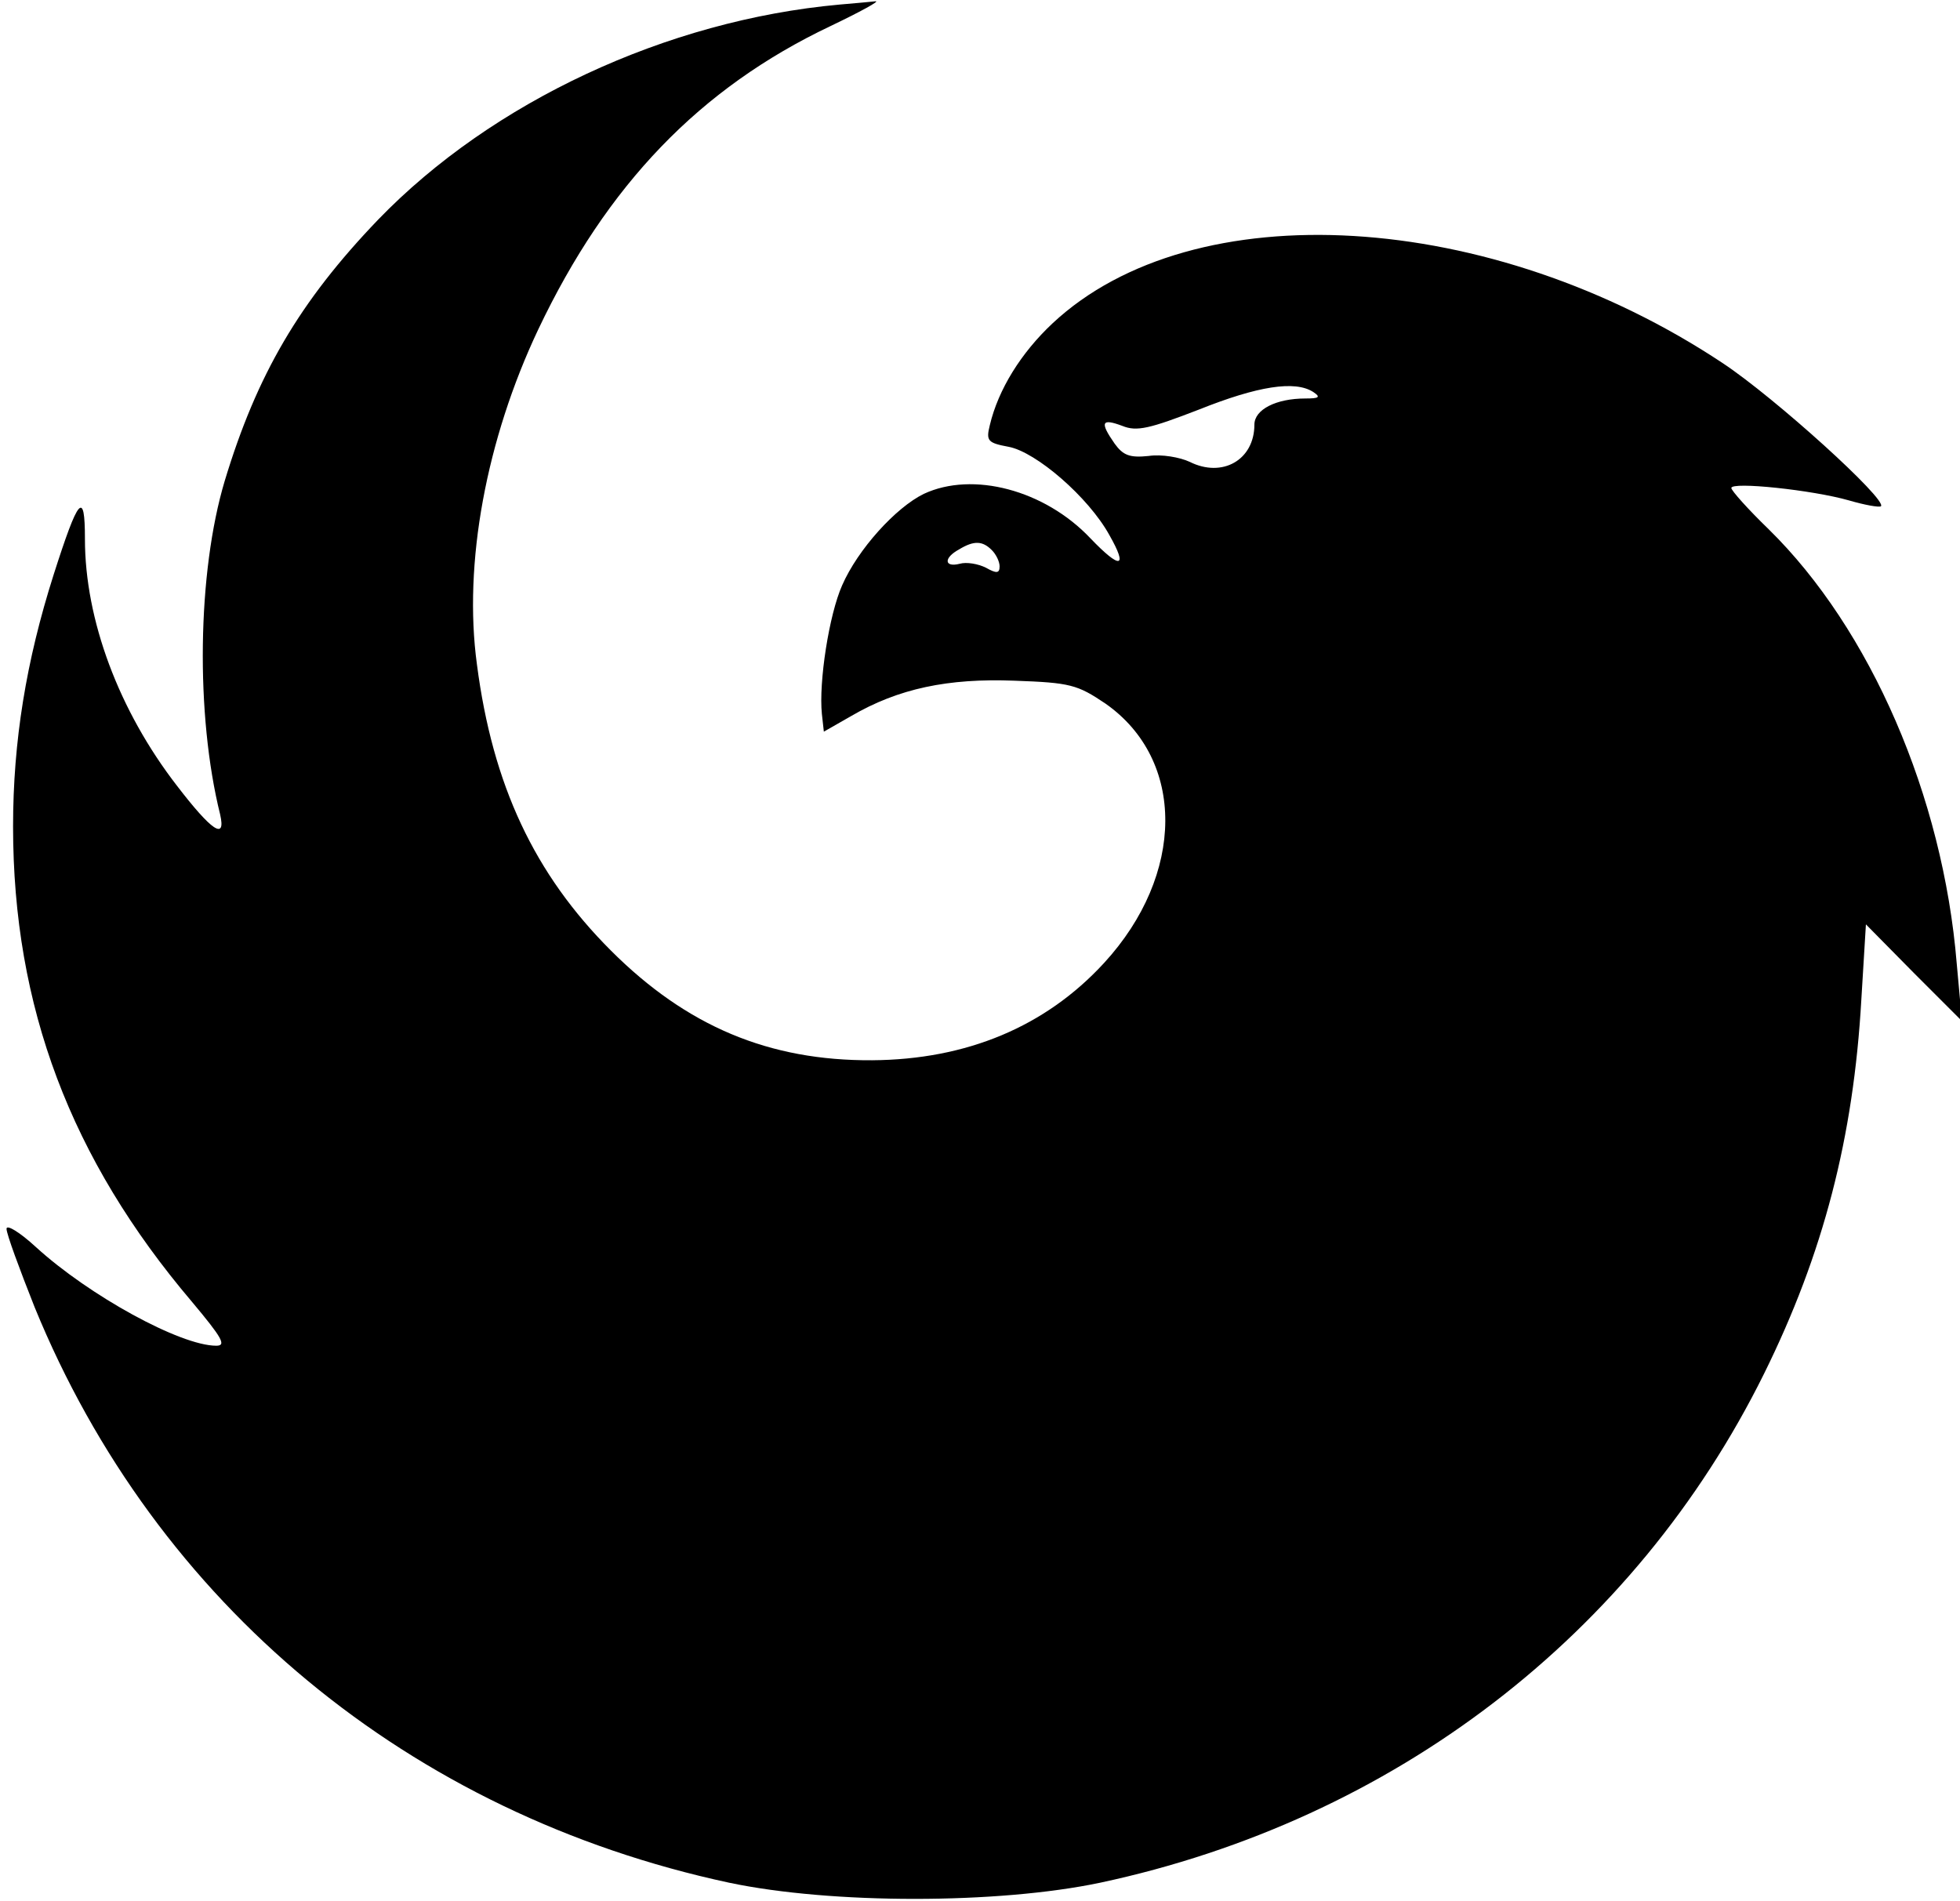 <?xml version="1.0" standalone="no"?>
<!DOCTYPE svg PUBLIC "-//W3C//DTD SVG 20010904//EN"
 "http://www.w3.org/TR/2001/REC-SVG-20010904/DTD/svg10.dtd">
<svg version="1.0" xmlns="http://www.w3.org/2000/svg"
 width="300pt" height="291pt" viewBox="0 0 300 291"
 preserveAspectRatio="xMidYMid meet">

<g transform="translate(0,291) scale(0.1,-0.1)"
fill="#000000" stroke="none">
<path d="M1285 2903 c-265 -24 -532 -149 -706 -329 -121 -126 -186 -238 -235
-400 -42 -140 -45 -358 -7 -511 9 -40 -13 -25 -66 44 -89 115 -141 254 -141
378 0 76 -10 64 -48 -55 -42 -132 -62 -255 -62 -385 0 -276 88 -509 274 -728
46 -55 53 -67 37 -67 -55 0 -195 77 -276 151 -25 23 -45 35 -45 28 0 -8 20
-62 43 -120 186 -455 574 -776 1063 -881 157 -33 411 -33 568 0 449 96 818
379 1016 779 91 184 137 362 149 573 l7 115 73 -74 74 -74 -8 88 c-21 256
-132 512 -288 665 -31 30 -57 59 -57 63 0 10 124 -3 180 -19 24 -7 46 -11 49
-9 10 10 -162 166 -242 219 -355 236 -810 263 -1026 61 -48 -45 -83 -101 -96
-156 -6 -24 -3 -27 29 -33 42 -8 122 -77 154 -135 29 -51 17 -53 -29 -5 -70
74 -180 103 -255 68 -43 -21 -101 -85 -125 -140 -20 -45 -36 -148 -31 -197 l3
-27 42 24 c72 42 148 58 250 54 85 -3 96 -6 139 -35 123 -86 122 -262 -2 -397
-90 -98 -211 -148 -355 -149 -158 -1 -284 52 -400 168 -117 117 -181 253 -205
438 -21 154 14 344 94 513 105 221 247 369 447 464 46 22 77 39 69 38 -8 -1
-33 -3 -55 -5z m725 -593 c12 -8 9 -10 -12 -10 -45 0 -78 -17 -78 -40 0 -54
-49 -82 -99 -57 -15 7 -43 12 -63 9 -29 -3 -39 1 -52 19 -23 33 -20 39 12 27
22 -9 42 -4 117 25 90 36 147 45 175 27z m-492 -242 c7 -7 12 -18 12 -25 0
-11 -5 -11 -21 -2 -12 6 -30 9 -40 6 -24 -6 -25 9 -1 22 23 14 36 13 50 -1z"/>
</g>
</svg>
